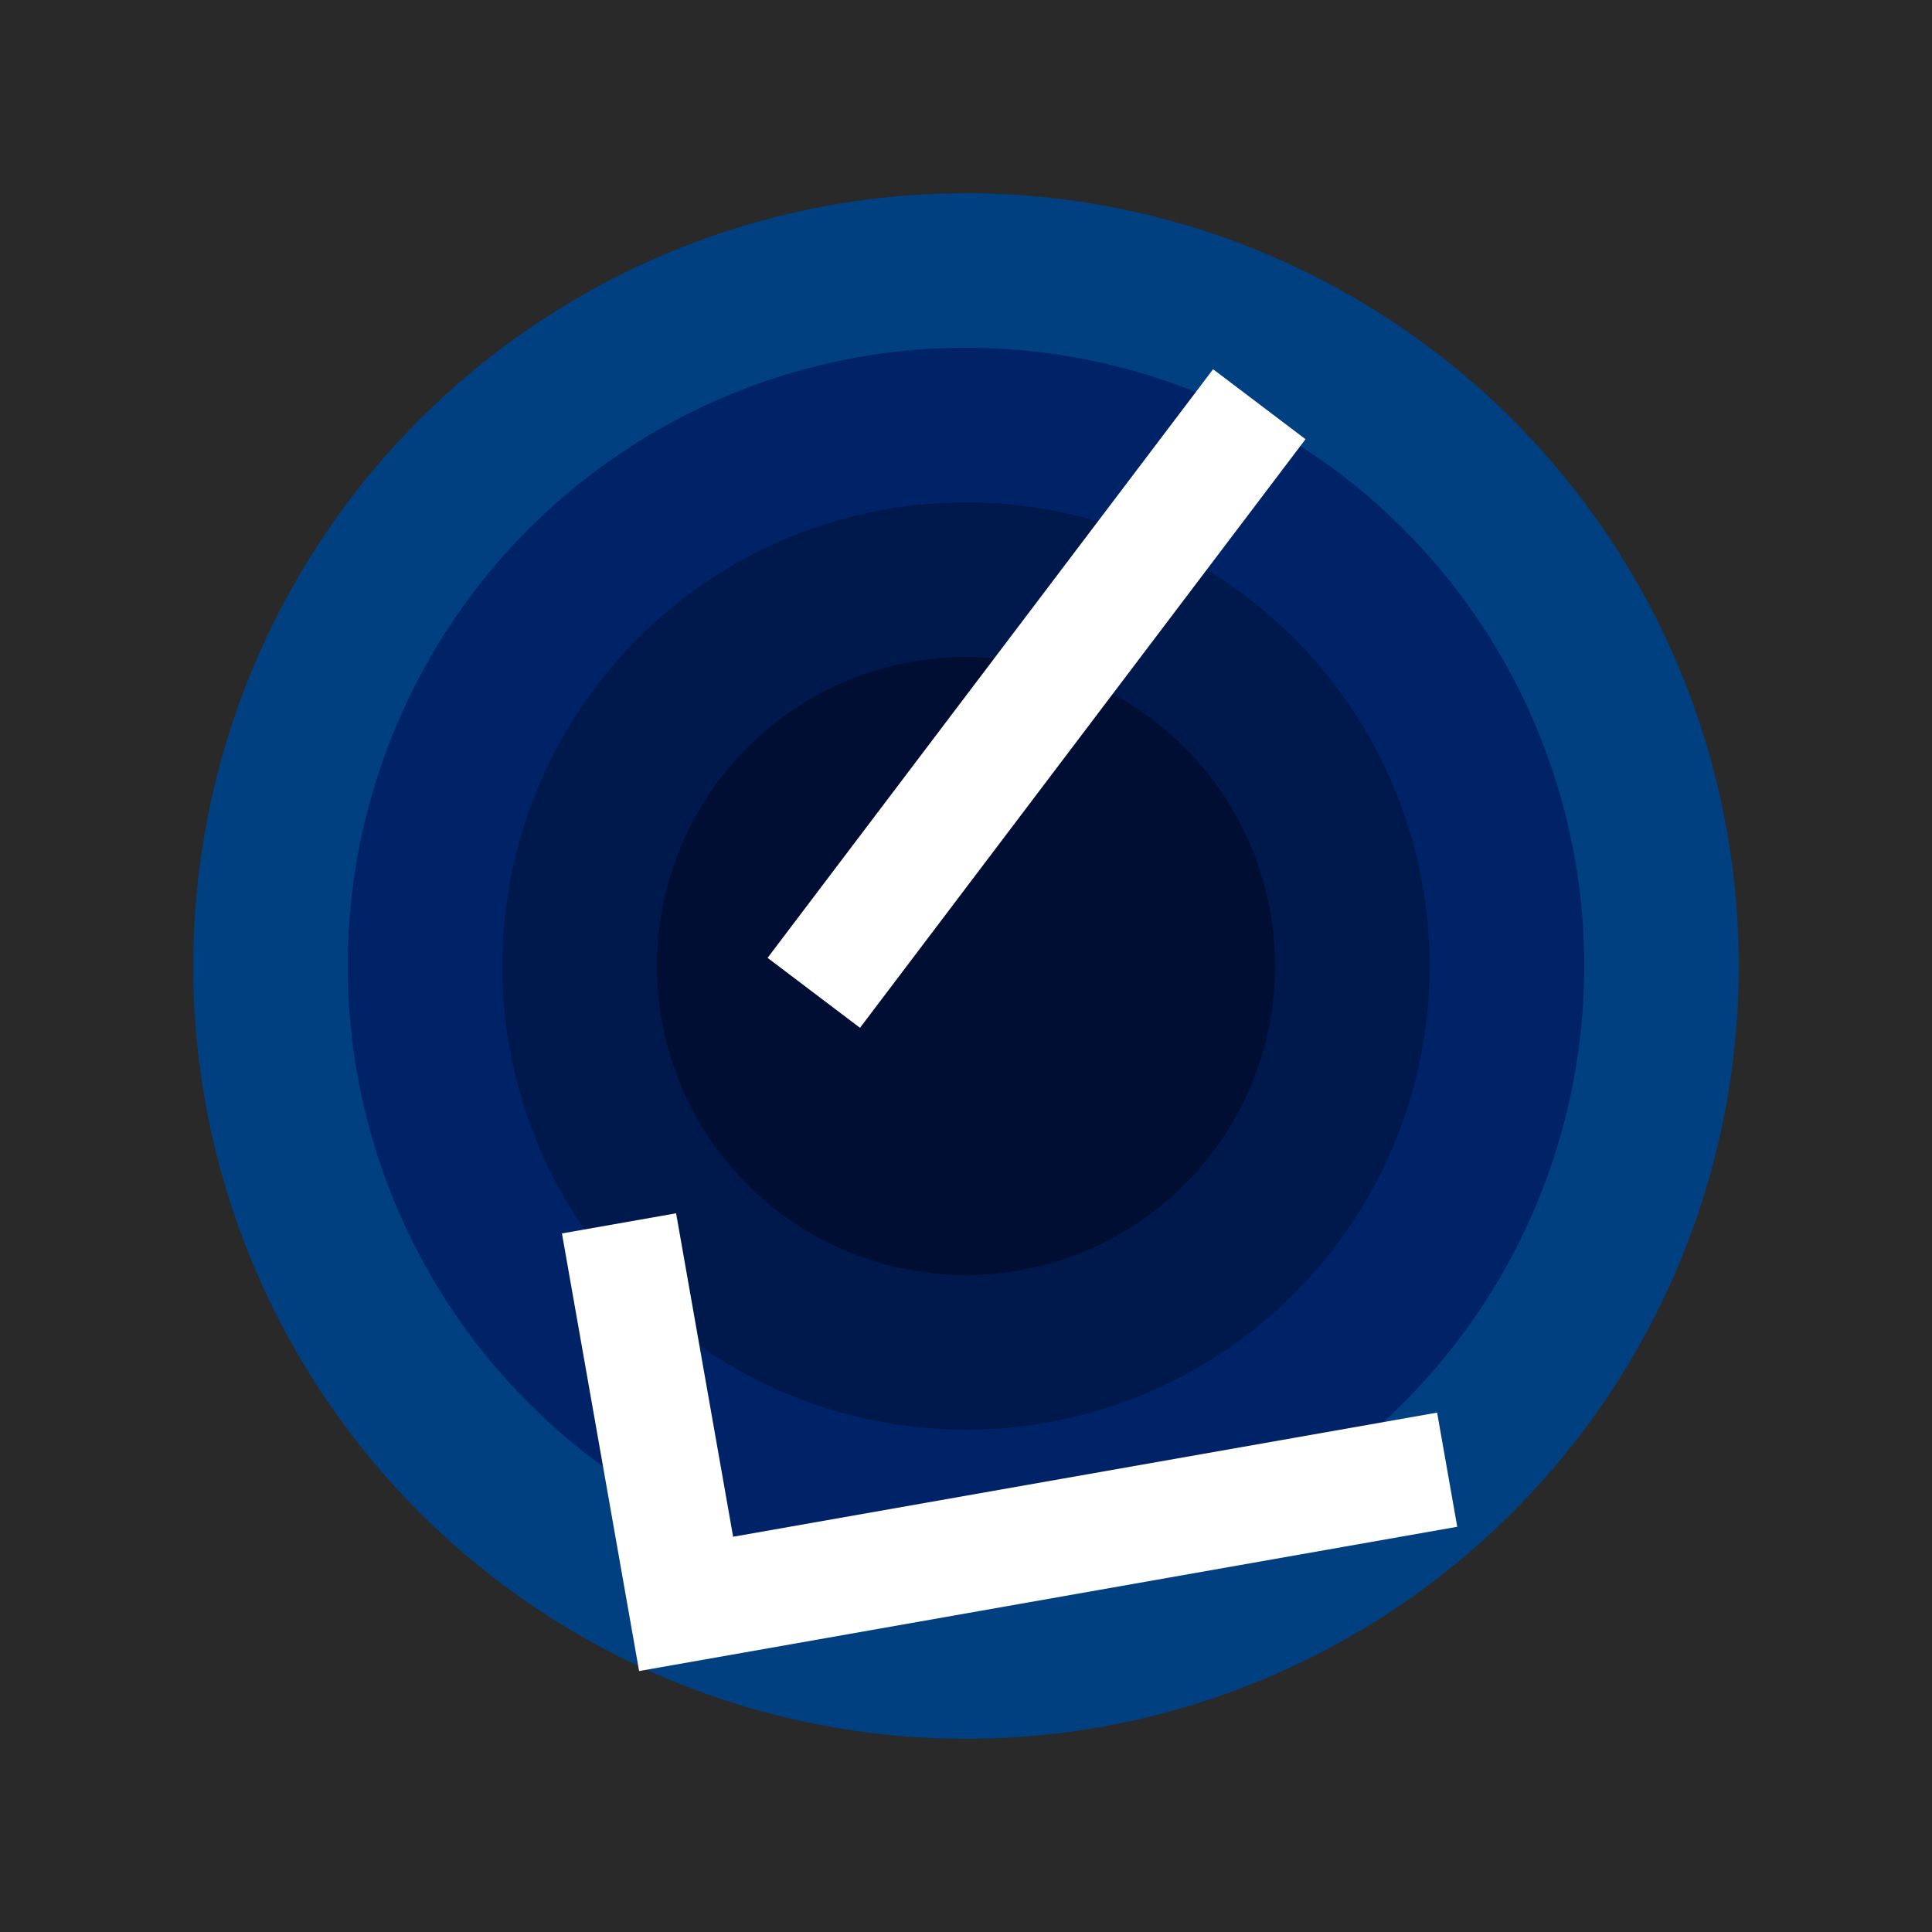 <svg width="500" height="500" xmlns="http://www.w3.org/2000/svg">
  <!-- Background -->
  <rect width="100%" height="100%" fill="#292929" />

  <!-- Glowing Circles -->
  <filter id="glow" x="-50%" y="-50%" width="200%" height="200%">
    <feGaussianBlur stdDeviation="10" result="coloredBlur"/>
    <feMerge>
      <feMergeNode in="coloredBlur"/>
      <feMergeNode in="SourceGraphic"/>
    </feMerge>
  </filter>
  <circle cx="250" cy="250" r="200" fill="#004080" filter="url(#glow)" />
  <circle cx="250" cy="250" r="160" fill="#002266" filter="url(#glow)" />
  <circle cx="250" cy="250" r="120" fill="#00194D" filter="url(#glow)" />
  <circle cx="250" cy="250" r="80" fill="#000E33" filter="url(#glow)" />

  <!-- Draw the Letter K -->
  <path d="M150 300 L150 400 L350 400" fill="none" stroke="#FFFFFF" stroke-width="30" transform="rotate(-10, 250, 250)" />
  <path d="M210 250 L350 120" fill="none" stroke="#FFFFFF" stroke-width="30" transform="rotate(-10, 250, 250)" />

</svg>
